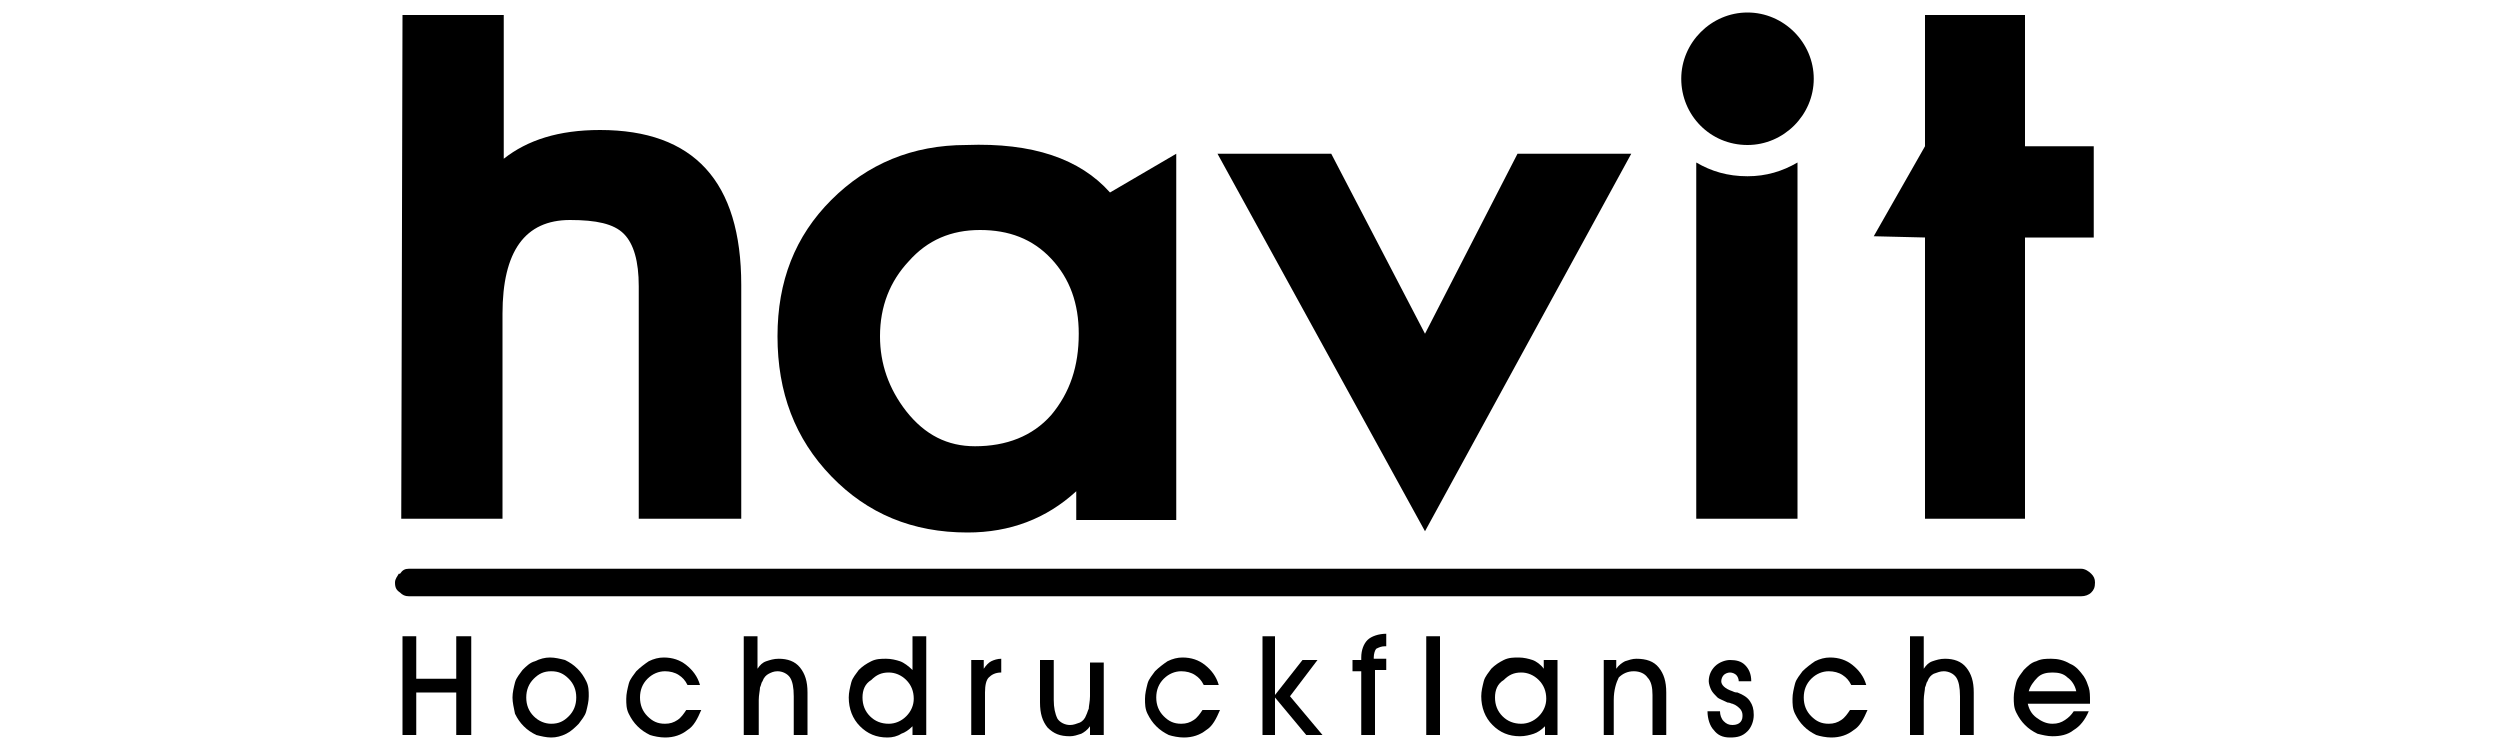 <?xml version="1.0" encoding="utf-8"?>
<!-- Generator: Adobe Illustrator 19.2.0, SVG Export Plug-In . SVG Version: 6.00 Build 0)  -->
<!DOCTYPE svg PUBLIC "-//W3C//DTD SVG 1.1//EN" "http://www.w3.org/Graphics/SVG/1.1/DTD/svg11.dtd">
<svg version="1.1" id="Refs" xmlns="http://www.w3.org/2000/svg" xmlns:xlink="http://www.w3.org/1999/xlink" x="0px" y="0px"
	 viewBox="0 0 200 60" style="enable-background:new 0 0 200 60;" xml:space="preserve">
<g id="Havit">
	<path d="M167.3,45.9c-0.2-0.2-0.5-0.4-0.8-0.4H32.7c-0.3,0-0.5,0.1-0.7,0.4l0,0h-0.3h0.2c-0.1,0.2-0.3,0.4-0.3,0.7
		c0,0.4,0.1,0.6,0.4,0.8c0.2,0.2,0.4,0.3,0.7,0.3h133.8c0.3,0,0.6-0.1,0.8-0.3c0.2-0.2,0.3-0.4,0.3-0.8
		C167.6,46.3,167.5,46.1,167.3,45.9h1.1H167.3L167.3,45.9L167.3,45.9z"/>
	<path d="M143.8,13c-1.2,0.7-2.5,1.1-4,1.1c-1.6,0-2.9-0.4-4.1-1.1v28.5h8.1V13L143.8,13z"/>
	<path d="M59.2,41.5h-8.1V22.9c0-2-0.4-3.4-1.2-4.2c-0.8-0.8-2.2-1.1-4.3-1.1c-3.6,0-5.4,2.5-5.4,7.5v16.4h-8.1L32.2,1.2h8.1v11.5
		c1.9-1.5,4.4-2.3,7.7-2.3c7.5,0,11.3,4.1,11.3,12.4V41.5L59.2,41.5z"/>
	<path d="M94.2,41.6h-8.1v-2.3c-2.4,2.2-5.3,3.3-8.7,3.3c-4.4,0-8-1.5-10.9-4.5c-2.9-3-4.3-6.7-4.3-11.2c0-4.4,1.4-8,4.3-10.9
		c2.9-2.9,6.5-4.4,10.8-4.4c5.3-0.2,9.1,1.1,11.5,3.8l5.3-3.1V41.6L94.2,41.6z M86.3,26.7c0-2.4-0.7-4.4-2.2-6
		c-1.5-1.6-3.4-2.3-5.7-2.3c-2.3,0-4.2,0.8-5.7,2.5c-1.5,1.6-2.3,3.6-2.3,6c0,2.2,0.7,4.2,2.1,6c1.5,1.9,3.3,2.8,5.5,2.8
		c2.5,0,4.6-0.8,6.1-2.5C85.6,31.4,86.3,29.3,86.3,26.7L86.3,26.7z"/>
	<polygon points="130.5,12.3 114,42.5 97.4,12.3 106.5,12.3 114,26.7 121.4,12.3 130.5,12.3 	"/>
	<polygon points="167.5,19 162,19 162,41.5 154,41.5 154,19 149.9,18.9 154,11.7 154,1.2 162,1.2 162,11.7 167.5,11.7 167.5,19 	"/>
	<path d="M134.5,6.3c0-2.9,2.4-5.3,5.3-5.3c2.9,0,5.3,2.4,5.3,5.3c0,2.9-2.4,5.3-5.3,5.3C136.8,11.6,134.5,9.2,134.5,6.3L134.5,6.3z
		"/>
	<polygon points="33.3,58.8 32.2,58.8 32.2,50.9 33.3,50.9 33.3,54.3 36.5,54.3 36.5,50.9 37.7,50.9 37.7,58.8 36.5,58.8 36.5,55.4 
		33.3,55.4 33.3,58.8 	"/>
	<path d="M42.1,55.8c0,0.6,0.2,1.1,0.6,1.5c0.4,0.4,0.9,0.6,1.4,0.6c0.6,0,1-0.2,1.4-0.6c0.4-0.4,0.6-0.9,0.6-1.5
		c0-0.6-0.2-1.1-0.6-1.5c-0.4-0.4-0.8-0.6-1.4-0.6c-0.6,0-1,0.2-1.4,0.6C42.3,54.7,42.1,55.2,42.1,55.8L42.1,55.8z M41,55.8
		c0-0.4,0.1-0.8,0.2-1.2c0.1-0.4,0.4-0.7,0.6-1c0.3-0.3,0.6-0.6,1-0.7c0.4-0.2,0.8-0.3,1.2-0.3c0.4,0,0.8,0.1,1.2,0.2
		c0.4,0.2,0.7,0.4,1,0.7c0.3,0.3,0.5,0.6,0.7,1c0.2,0.4,0.2,0.8,0.2,1.2c0,0.4-0.1,0.8-0.2,1.2c-0.1,0.4-0.4,0.7-0.6,1
		c-0.3,0.3-0.6,0.6-1,0.8c-0.4,0.2-0.8,0.3-1.2,0.3c-0.4,0-0.8-0.1-1.2-0.2c-0.4-0.2-0.7-0.4-1-0.7c-0.3-0.3-0.5-0.6-0.7-1
		C41.1,56.6,41,56.2,41,55.8L41,55.8z"/>
	<path d="M56.1,56.8c-0.3,0.7-0.6,1.3-1.1,1.6c-0.5,0.4-1.1,0.6-1.8,0.6c-0.4,0-0.9-0.1-1.2-0.2c-0.4-0.2-0.7-0.4-1-0.7
		c-0.3-0.3-0.5-0.6-0.7-1c-0.2-0.4-0.2-0.8-0.2-1.2c0-0.4,0.1-0.8,0.2-1.2c0.1-0.4,0.4-0.7,0.6-1c0.3-0.3,0.7-0.6,1-0.8
		c0.4-0.2,0.8-0.3,1.2-0.3c0.7,0,1.3,0.2,1.8,0.6c0.5,0.4,0.9,0.9,1.1,1.6H55c-0.2-0.4-0.4-0.6-0.7-0.8c-0.3-0.2-0.7-0.3-1.1-0.3
		c-0.5,0-1,0.2-1.4,0.6c-0.4,0.4-0.6,0.9-0.6,1.5c0,0.6,0.2,1.1,0.6,1.5s0.8,0.6,1.4,0.6c0.4,0,0.7-0.1,1-0.3
		c0.3-0.2,0.5-0.5,0.7-0.8H56.1L56.1,56.8z"/>
	<path d="M60.6,58.8h-1.1v-7.9h1.1v2.6c0.2-0.3,0.4-0.5,0.7-0.6c0.3-0.1,0.6-0.2,1-0.2c0.7,0,1.3,0.2,1.7,0.7c0.4,0.5,0.6,1.1,0.6,2
		v3.4h-1.1v-3.1c0-0.7-0.1-1.2-0.3-1.5c-0.2-0.3-0.6-0.5-1-0.5c-0.3,0-0.5,0.1-0.7,0.2s-0.4,0.3-0.5,0.6c-0.1,0.1-0.1,0.3-0.2,0.5
		c0,0.2-0.1,0.6-0.1,1V58.8L60.6,58.8z"/>
	<path d="M69,55.8c0,0.6,0.2,1.1,0.6,1.5c0.4,0.4,0.9,0.6,1.5,0.6c0.5,0,1-0.2,1.4-0.6c0.4-0.4,0.6-0.9,0.6-1.4
		c0-0.6-0.2-1.1-0.6-1.5c-0.4-0.4-0.9-0.6-1.4-0.6c-0.6,0-1,0.2-1.4,0.6C69.2,54.7,69,55.2,69,55.8L69,55.8z M73,58.8v-0.7
		c-0.3,0.3-0.6,0.5-0.9,0.6C71.8,58.9,71.4,59,71,59c-0.9,0-1.6-0.3-2.2-0.9c-0.6-0.6-0.9-1.4-0.9-2.3c0-0.4,0.1-0.8,0.2-1.2
		c0.1-0.4,0.4-0.7,0.6-1c0.3-0.3,0.6-0.5,1-0.7c0.4-0.2,0.8-0.2,1.2-0.2c0.4,0,0.8,0.1,1.1,0.2c0.3,0.1,0.7,0.4,1,0.7v-2.7h1.1v7.9
		H73L73,58.8z"/>
	<path d="M78.8,58.8h-1.1v-6h1v0.7c0.2-0.3,0.4-0.5,0.6-0.6c0.2-0.1,0.5-0.2,0.8-0.2v1.1c-0.5,0-0.8,0.2-1,0.4
		c-0.2,0.2-0.3,0.6-0.3,1.2V58.8L78.8,58.8z"/>
	<path d="M88.2,58.8h-1v-0.7c-0.2,0.3-0.5,0.5-0.7,0.6c-0.3,0.1-0.6,0.2-0.9,0.2c-0.8,0-1.3-0.2-1.8-0.7c-0.4-0.5-0.6-1.1-0.6-2
		v-3.4h1.1V56c0,0.6,0.1,1.1,0.3,1.5c0.2,0.3,0.6,0.5,1,0.5c0.3,0,0.5-0.1,0.8-0.2c0.2-0.1,0.4-0.3,0.5-0.6c0.1-0.2,0.1-0.3,0.2-0.5
		c0-0.2,0.1-0.6,0.1-1v-2.7h1.1V58.8L88.2,58.8z"/>
	<path d="M97.6,56.8c-0.3,0.7-0.6,1.3-1.1,1.6c-0.5,0.4-1.1,0.6-1.8,0.6c-0.4,0-0.9-0.1-1.2-0.2c-0.4-0.2-0.7-0.4-1-0.7
		c-0.3-0.3-0.5-0.6-0.7-1c-0.2-0.4-0.2-0.8-0.2-1.2c0-0.4,0.1-0.8,0.2-1.2c0.1-0.4,0.4-0.7,0.6-1c0.3-0.3,0.7-0.6,1-0.8
		c0.4-0.2,0.8-0.3,1.2-0.3c0.7,0,1.3,0.2,1.8,0.6c0.5,0.4,0.9,0.9,1.1,1.6h-1.2c-0.2-0.4-0.4-0.6-0.7-0.8c-0.3-0.2-0.7-0.3-1.1-0.3
		c-0.5,0-1,0.2-1.4,0.6c-0.4,0.4-0.6,0.9-0.6,1.5c0,0.6,0.2,1.1,0.6,1.5c0.4,0.4,0.8,0.6,1.4,0.6c0.4,0,0.7-0.1,1-0.3
		c0.3-0.2,0.5-0.5,0.7-0.8H97.6L97.6,56.8z"/>
	<polygon points="101,58.8 101,50.9 102,50.9 102,55.6 104.2,52.8 105.4,52.8 103.2,55.7 105.8,58.8 104.5,58.8 102,55.8 102,58.8 
		101,58.8 	"/>
	<path d="M110,58.8h-1.1v-5.1h-0.7v-0.9h0.7v-0.2c0-0.6,0.2-1.1,0.5-1.4c0.3-0.3,0.9-0.5,1.5-0.5v1h-0.1c-0.3,0-0.5,0.1-0.7,0.2
		c-0.1,0.1-0.2,0.4-0.2,0.7v0.1h1v0.9H110V58.8L110,58.8z"/>
	<polygon points="114.1,58.8 114.1,50.9 115.2,50.9 115.2,58.8 114.1,58.8 	"/>
	<path d="M119.6,55.8c0,0.6,0.2,1.1,0.6,1.5c0.4,0.4,0.9,0.6,1.5,0.6c0.5,0,1-0.2,1.4-0.6c0.4-0.4,0.6-0.9,0.6-1.4
		c0-0.6-0.2-1.1-0.6-1.5c-0.4-0.4-0.9-0.6-1.4-0.6c-0.6,0-1,0.2-1.4,0.6C119.8,54.7,119.6,55.2,119.6,55.8L119.6,55.8z M123.6,58.8
		v-0.7c-0.3,0.3-0.6,0.5-0.9,0.6c-0.3,0.1-0.7,0.2-1.1,0.2c-0.9,0-1.6-0.3-2.2-0.9c-0.6-0.6-0.9-1.4-0.9-2.3c0-0.4,0.1-0.8,0.2-1.2
		c0.1-0.4,0.4-0.7,0.6-1c0.3-0.3,0.6-0.5,1-0.7c0.4-0.2,0.8-0.2,1.2-0.2c0.4,0,0.8,0.1,1.1,0.2c0.3,0.1,0.7,0.4,0.9,0.7v-0.7h1.1v6
		H123.6L123.6,58.8z"/>
	<path d="M129.4,58.8h-1.1v-6h1v0.7c0.2-0.3,0.5-0.5,0.7-0.6c0.3-0.1,0.6-0.2,0.9-0.2c0.8,0,1.4,0.2,1.8,0.7c0.4,0.5,0.6,1.1,0.6,2
		v3.4h-1.1v-3.2c0-0.6-0.1-1.1-0.4-1.4c-0.2-0.3-0.6-0.5-1.1-0.5c-0.5,0-0.9,0.2-1.2,0.5c-0.2,0.4-0.4,1-0.4,1.8V58.8L129.4,58.8z"
		/>
	<path d="M136.6,56.9h1c0,0.3,0.1,0.6,0.3,0.8c0.2,0.2,0.4,0.3,0.7,0.3c0.3,0,0.5-0.1,0.6-0.2c0.2-0.2,0.2-0.4,0.2-0.6
		c0-0.2-0.1-0.4-0.2-0.5c-0.1-0.1-0.3-0.3-0.6-0.4c-0.1,0-0.2-0.1-0.4-0.1c-0.4-0.2-0.7-0.3-0.8-0.4c-0.2-0.2-0.4-0.4-0.5-0.6
		c-0.1-0.2-0.2-0.5-0.2-0.7c0-0.5,0.2-0.9,0.5-1.2c0.3-0.3,0.8-0.5,1.2-0.5c0.5,0,0.9,0.1,1.2,0.4c0.3,0.3,0.5,0.7,0.5,1.3h-1
		c0-0.2-0.1-0.4-0.2-0.5c-0.1-0.1-0.3-0.2-0.5-0.2c-0.2,0-0.4,0.1-0.5,0.2c-0.1,0.1-0.2,0.3-0.2,0.5c0,0.3,0.3,0.6,0.9,0.8
		c0.2,0.1,0.3,0.1,0.4,0.1c0.5,0.2,0.8,0.4,1,0.7c0.2,0.3,0.3,0.6,0.3,1.1c0,0.5-0.2,1-0.5,1.3c-0.4,0.4-0.8,0.5-1.4,0.5
		c-0.6,0-1-0.2-1.3-0.6C136.8,58.1,136.6,57.5,136.6,56.9L136.6,56.9z"/>
	<path d="M149.4,56.8c-0.3,0.7-0.6,1.3-1.1,1.6c-0.5,0.4-1.1,0.6-1.8,0.6c-0.4,0-0.9-0.1-1.2-0.2c-0.4-0.2-0.7-0.4-1-0.7
		c-0.3-0.3-0.5-0.6-0.7-1c-0.2-0.4-0.2-0.8-0.2-1.2c0-0.4,0.1-0.8,0.2-1.2c0.1-0.4,0.4-0.7,0.6-1c0.3-0.3,0.7-0.6,1-0.8
		c0.4-0.2,0.8-0.3,1.2-0.3c0.7,0,1.3,0.2,1.8,0.6c0.5,0.4,0.9,0.9,1.1,1.6h-1.2c-0.2-0.4-0.4-0.6-0.7-0.8c-0.3-0.2-0.7-0.3-1.1-0.3
		c-0.5,0-1,0.2-1.4,0.6c-0.4,0.4-0.6,0.9-0.6,1.5c0,0.6,0.2,1.1,0.6,1.5c0.4,0.4,0.8,0.6,1.4,0.6c0.4,0,0.7-0.1,1-0.3
		c0.3-0.2,0.5-0.5,0.7-0.8H149.4L149.4,56.8z"/>
	<path d="M153.9,58.8h-1.1v-7.9h1.1v2.6c0.2-0.3,0.4-0.5,0.7-0.6c0.3-0.1,0.6-0.2,1-0.2c0.7,0,1.3,0.2,1.7,0.7
		c0.4,0.5,0.6,1.1,0.6,2v3.4h-1.1v-3.1c0-0.7-0.1-1.2-0.3-1.5c-0.2-0.3-0.6-0.5-1-0.5c-0.3,0-0.5,0.1-0.8,0.2
		c-0.2,0.1-0.4,0.3-0.5,0.6c-0.1,0.1-0.1,0.3-0.2,0.5c0,0.2-0.1,0.6-0.1,1V58.8L153.9,58.8z"/>
	<path d="M166.1,55.3c-0.1-0.5-0.4-0.9-0.7-1.1c-0.3-0.3-0.7-0.4-1.2-0.4c-0.5,0-0.9,0.1-1.2,0.4c-0.3,0.3-0.6,0.7-0.7,1.1H166.1
		L166.1,55.3z M162.2,56.2c0.1,0.5,0.3,0.9,0.7,1.2c0.4,0.3,0.8,0.5,1.3,0.5c0.4,0,0.7-0.1,1-0.3c0.3-0.2,0.5-0.4,0.7-0.7h1.2
		c-0.3,0.7-0.7,1.2-1.2,1.5c-0.5,0.4-1.1,0.5-1.7,0.5c-0.4,0-0.8-0.1-1.2-0.2c-0.4-0.2-0.7-0.4-1-0.7c-0.3-0.3-0.5-0.6-0.7-1
		c-0.2-0.4-0.2-0.8-0.2-1.2c0-0.4,0.1-0.8,0.2-1.2c0.1-0.4,0.4-0.7,0.6-1c0.3-0.3,0.6-0.6,1-0.7c0.4-0.2,0.8-0.2,1.2-0.2
		c0.5,0,1,0.1,1.5,0.4c0.5,0.2,0.8,0.6,1.1,1c0.2,0.3,0.3,0.6,0.4,0.9c0.1,0.3,0.1,0.7,0.1,1.1v0.2H162.2L162.2,56.2z"/>
</g>
</svg>
